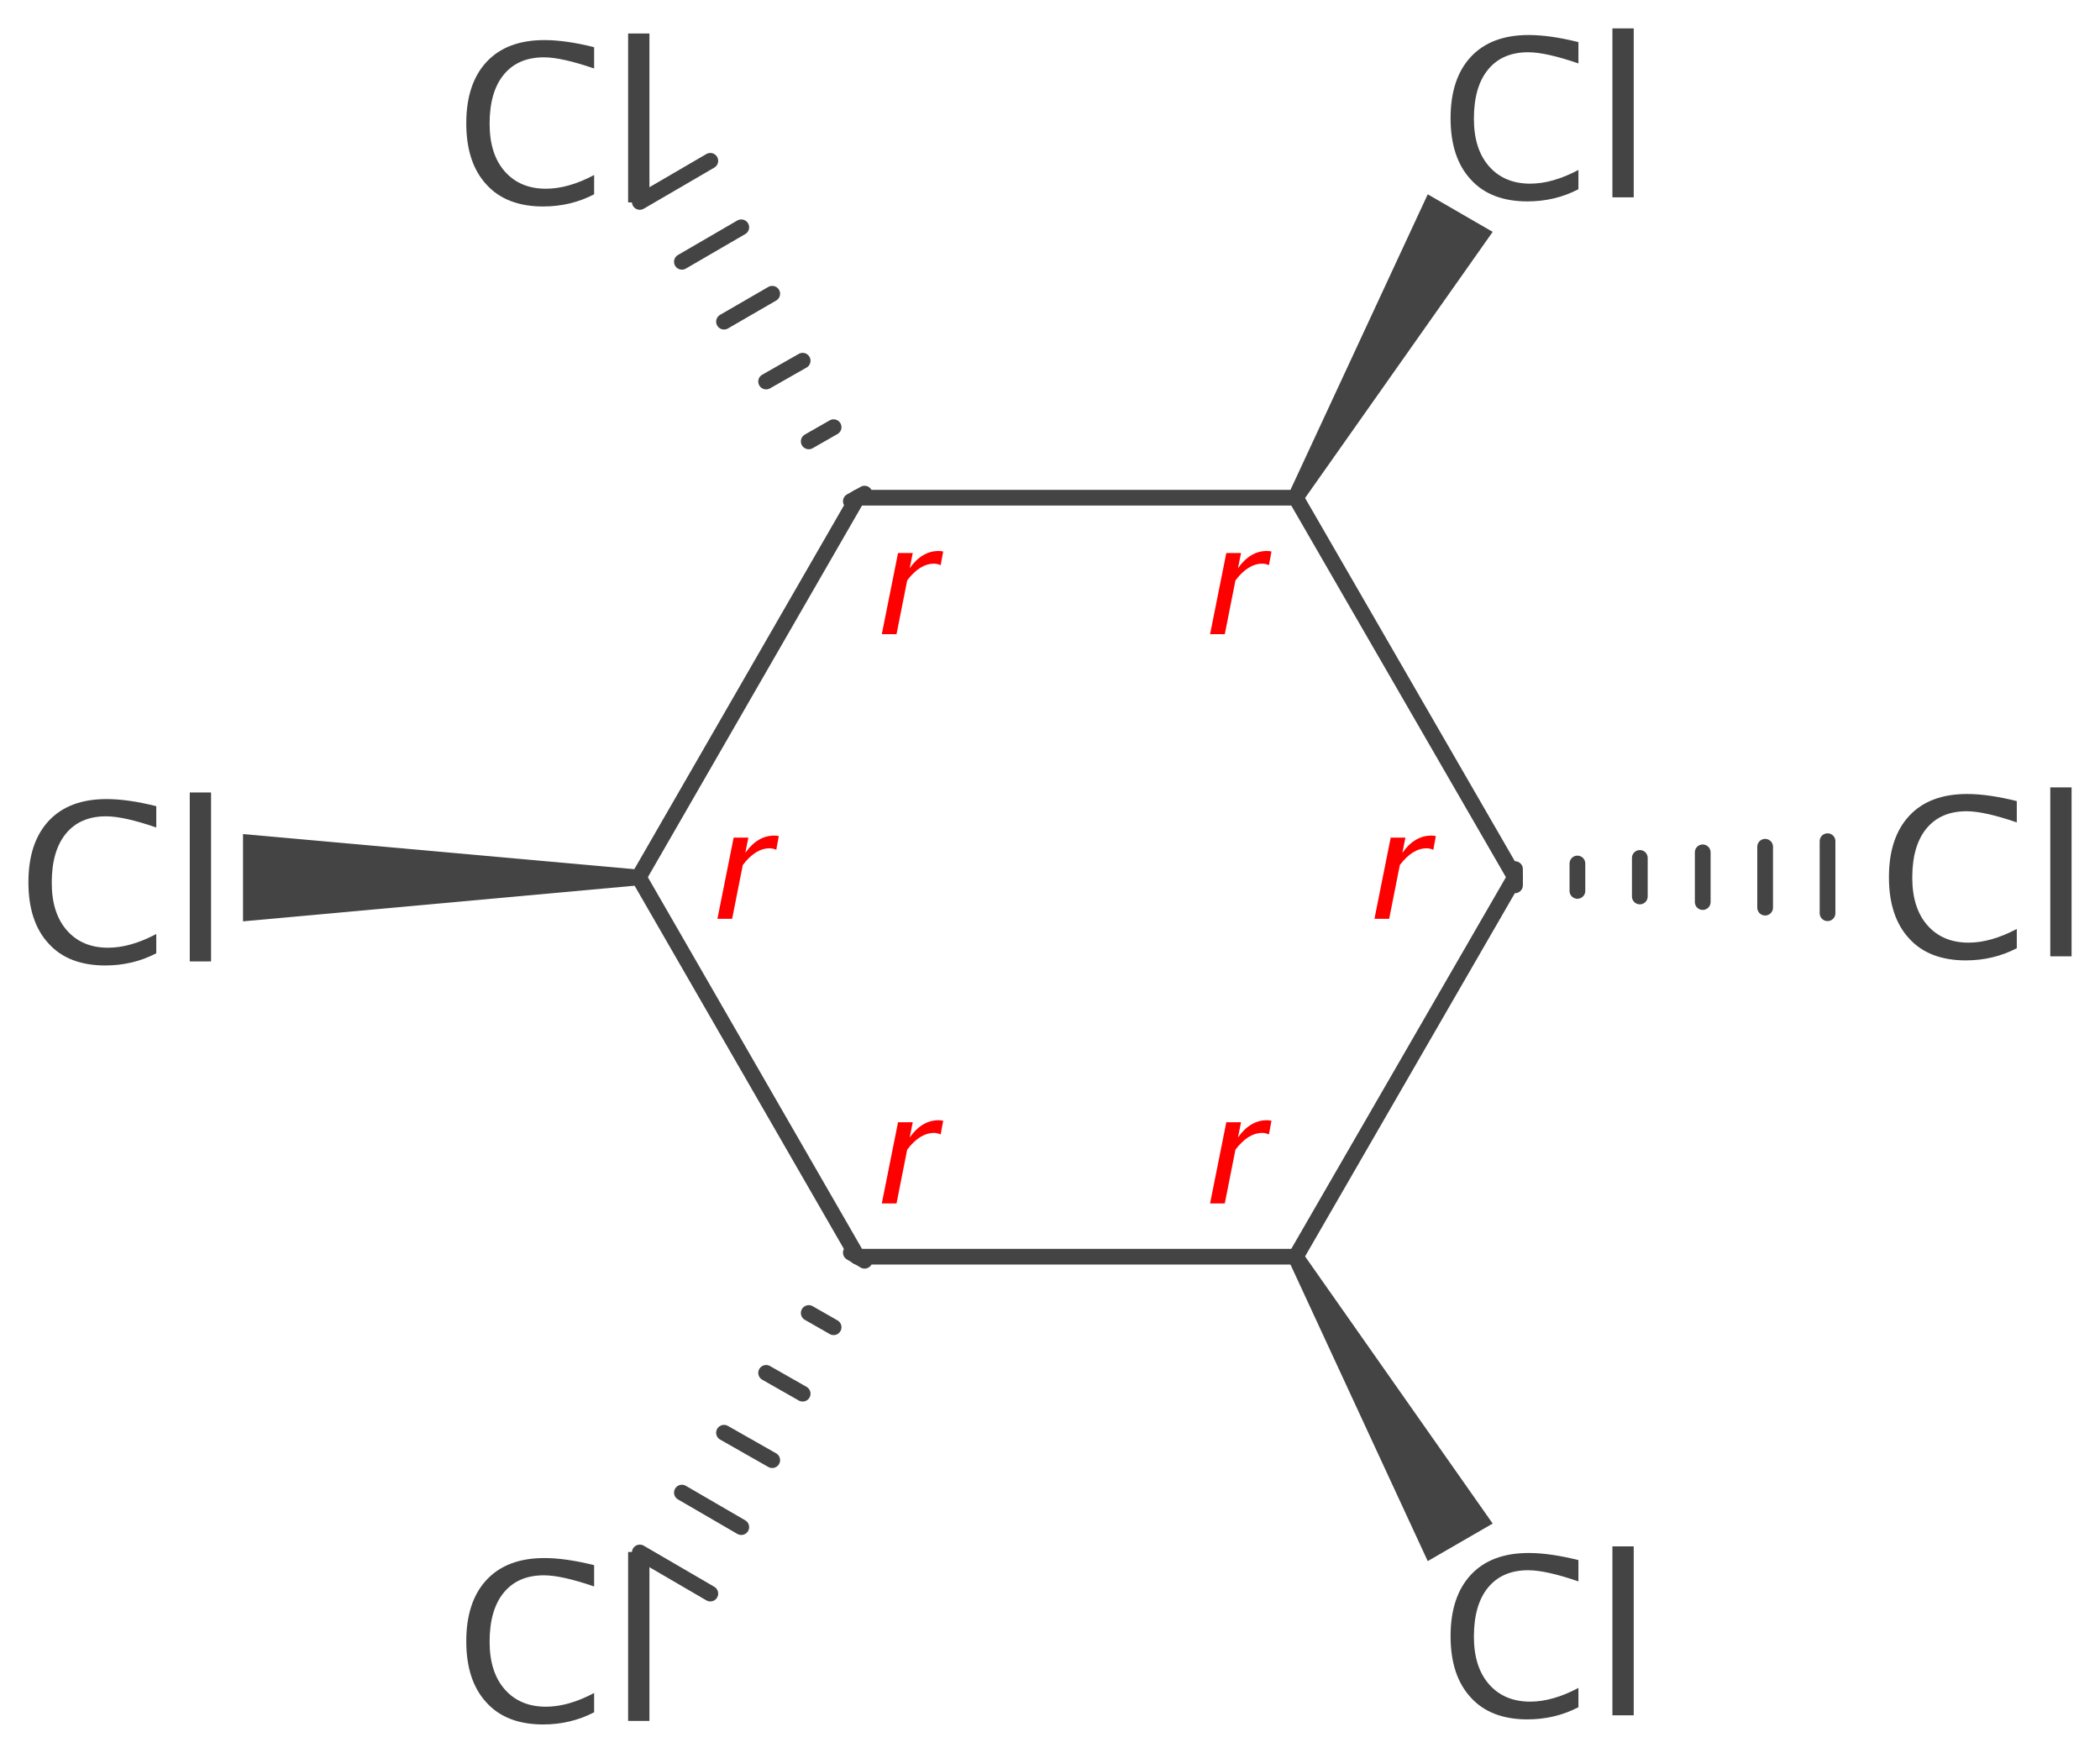 <?xml version='1.0' encoding='UTF-8'?>
<!DOCTYPE svg PUBLIC "-//W3C//DTD SVG 1.1//EN" "http://www.w3.org/Graphics/SVG/1.1/DTD/svg11.dtd">
<svg version='1.2' xmlns='http://www.w3.org/2000/svg' xmlns:xlink='http://www.w3.org/1999/xlink' width='41.39mm' height='34.55mm' viewBox='0 0 41.39 34.55'>
  <desc>Generated by the Chemistry Development Kit (http://github.com/cdk)</desc>
  <g stroke-linecap='round' stroke-linejoin='round' stroke='#444444' stroke-width='.31' fill='#444444'>
    <rect x='.0' y='.0' width='42.0' height='35.0' fill='#FFFFFF' stroke='none'/>
    <g id='mol1' class='mol'>
      <line id='mol1bnd1' class='bond' x1='25.54' y1='24.77' x2='29.86' y2='17.29'/>
      <line id='mol1bnd2' class='bond' x1='25.54' y1='24.77' x2='16.9' y2='24.77'/>
      <path id='mol1bnd3' class='bond' d='M25.67 24.69l-.27 .16l2.74 5.92l.64 -.37l.64 -.37z' stroke='none'/>
      <line id='mol1bnd4' class='bond' x1='29.86' y1='17.29' x2='25.54' y2='9.81'/>
      <g id='mol1bnd5' class='bond'>
        <line x1='29.86' y1='17.13' x2='29.86' y2='17.45'/>
        <line x1='31.09' y1='17.02' x2='31.09' y2='17.56'/>
        <line x1='32.32' y1='16.91' x2='32.32' y2='17.67'/>
        <line x1='33.56' y1='16.8' x2='33.56' y2='17.78'/>
        <line x1='34.79' y1='16.69' x2='34.79' y2='17.89'/>
        <line x1='36.02' y1='16.58' x2='36.02' y2='18.0'/>
      </g>
      <line id='mol1bnd6' class='bond' x1='25.54' y1='9.81' x2='16.9' y2='9.81'/>
      <path id='mol1bnd7' class='bond' d='M25.4 9.73l.27 .16l3.75 -5.32l-.64 -.37l-.64 -.37z' stroke='none'/>
      <line id='mol1bnd8' class='bond' x1='16.9' y1='9.81' x2='12.59' y2='17.29'/>
      <g id='mol1bnd9' class='bond'>
        <line x1='16.77' y1='9.88' x2='17.04' y2='9.73'/>
        <line x1='15.94' y1='8.7' x2='16.43' y2='8.42'/>
        <line x1='15.1' y1='7.52' x2='15.82' y2='7.11'/>
        <line x1='14.27' y1='6.34' x2='15.22' y2='5.79'/>
        <line x1='13.44' y1='5.16' x2='14.61' y2='4.48'/>
        <line x1='12.61' y1='3.98' x2='14.0' y2='3.17'/>
      </g>
      <line id='mol1bnd10' class='bond' x1='12.59' y1='17.29' x2='16.9' y2='24.77'/>
      <path id='mol1bnd11' class='bond' d='M12.59 17.45v-.31l-7.8 -.7v.86v.86z' stroke='none'/>
      <g id='mol1bnd12' class='bond'>
        <line x1='17.04' y1='24.85' x2='16.77' y2='24.69'/>
        <line x1='16.43' y1='26.16' x2='15.94' y2='25.88'/>
        <line x1='15.82' y1='27.47' x2='15.1' y2='27.06'/>
        <line x1='15.22' y1='28.78' x2='14.27' y2='28.24'/>
        <line x1='14.61' y1='30.1' x2='13.44' y2='29.42'/>
        <line x1='14.0' y1='31.41' x2='12.61' y2='30.6'/>
      </g>
      <path id='mol1atm1' class='atom' d='M30.11 33.89q-.73 .0 -1.12 -.43q-.4 -.43 -.4 -1.21q.0 -.78 .4 -1.21q.4 -.43 1.14 -.43q.42 .0 .98 .14v.42q-.64 -.22 -.99 -.22q-.51 .0 -.79 .34q-.28 .34 -.28 .97q.0 .6 .3 .94q.3 .34 .81 .34q.44 .0 .95 -.27v.38q-.46 .24 -1.01 .24zM31.78 33.81v-3.33h.42v3.33z' stroke='none'/>
      <path id='mol1atm2' class='atom' d='M38.75 18.93q-.73 .0 -1.12 -.43q-.4 -.43 -.4 -1.21q.0 -.78 .4 -1.21q.4 -.43 1.14 -.43q.42 .0 .98 .14v.42q-.64 -.22 -.99 -.22q-.51 .0 -.79 .34q-.28 .34 -.28 .97q.0 .6 .3 .94q.3 .34 .81 .34q.44 .0 .95 -.27v.38q-.46 .24 -1.01 .24zM40.41 18.85v-3.33h.42v3.33z' stroke='none'/>
      <path id='mol1atm3' class='atom' d='M30.11 3.97q-.73 .0 -1.12 -.43q-.4 -.43 -.4 -1.21q.0 -.78 .4 -1.21q.4 -.43 1.14 -.43q.42 .0 .98 .14v.42q-.64 -.22 -.99 -.22q-.51 .0 -.79 .34q-.28 .34 -.28 .97q.0 .6 .3 .94q.3 .34 .81 .34q.44 .0 .95 -.27v.38q-.46 .24 -1.01 .24zM31.78 3.89v-3.33h.42v3.33z' stroke='none'/>
      <path id='mol1atm4' class='atom' d='M10.71 4.07q-.73 .0 -1.12 -.43q-.4 -.43 -.4 -1.21q.0 -.78 .4 -1.21q.4 -.43 1.14 -.43q.42 .0 .98 .14v.42q-.64 -.22 -.99 -.22q-.51 .0 -.79 .34q-.28 .34 -.28 .97q.0 .6 .3 .94q.3 .34 .81 .34q.44 .0 .95 -.27v.38q-.46 .24 -1.01 .24zM12.38 3.99v-3.33h.42v3.33z' stroke='none'/>
      <path id='mol1atm5' class='atom' d='M2.08 19.03q-.73 .0 -1.12 -.43q-.4 -.43 -.4 -1.21q.0 -.78 .4 -1.21q.4 -.43 1.14 -.43q.42 .0 .98 .14v.42q-.64 -.22 -.99 -.22q-.51 .0 -.79 .34q-.28 .34 -.28 .97q.0 .6 .3 .94q.3 .34 .81 .34q.44 .0 .95 -.27v.38q-.46 .24 -1.01 .24zM3.74 18.95v-3.33h.42v3.33z' stroke='none'/>
      <path id='mol1atm6' class='atom' d='M10.71 33.99q-.73 .0 -1.12 -.43q-.4 -.43 -.4 -1.21q.0 -.78 .4 -1.21q.4 -.43 1.14 -.43q.42 .0 .98 .14v.42q-.64 -.22 -.99 -.22q-.51 .0 -.79 .34q-.28 .34 -.28 .97q.0 .6 .3 .94q.3 .34 .81 .34q.44 .0 .95 -.27v.38q-.46 .24 -1.01 .24zM12.38 33.92v-3.33h.42v3.33z' stroke='none'/>
      <path d='M23.85 23.72l.32 -1.6h.29l-.06 .3q.24 -.34 .57 -.34q.04 .0 .09 .01l-.05 .27q-.07 -.03 -.13 -.03q-.28 .0 -.53 .33l-.21 1.06z' stroke='none' fill='#FF0000'/>
      <path d='M27.09 18.11l.32 -1.6h.29l-.06 .3q.24 -.34 .57 -.34q.04 .0 .09 .01l-.05 .27q-.07 -.03 -.13 -.03q-.28 .0 -.53 .33l-.21 1.06z' stroke='none' fill='#FF0000'/>
      <path d='M23.85 12.5l.32 -1.6h.29l-.06 .3q.24 -.34 .57 -.34q.04 .0 .09 .01l-.05 .27q-.07 -.03 -.13 -.03q-.28 .0 -.53 .33l-.21 1.06z' stroke='none' fill='#FF0000'/>
      <path d='M17.38 12.5l.32 -1.6h.29l-.06 .3q.24 -.34 .57 -.34q.04 .0 .09 .01l-.05 .27q-.07 -.03 -.13 -.03q-.28 .0 -.53 .33l-.21 1.06z' stroke='none' fill='#FF0000'/>
      <path d='M14.14 18.11l.32 -1.6h.29l-.06 .3q.24 -.34 .57 -.34q.04 .0 .09 .01l-.05 .27q-.07 -.03 -.13 -.03q-.28 .0 -.53 .33l-.21 1.06z' stroke='none' fill='#FF0000'/>
      <path d='M17.38 23.72l.32 -1.6h.29l-.06 .3q.24 -.34 .57 -.34q.04 .0 .09 .01l-.05 .27q-.07 -.03 -.13 -.03q-.28 .0 -.53 .33l-.21 1.06z' stroke='none' fill='#FF0000'/>
    </g>
  </g>
</svg>
